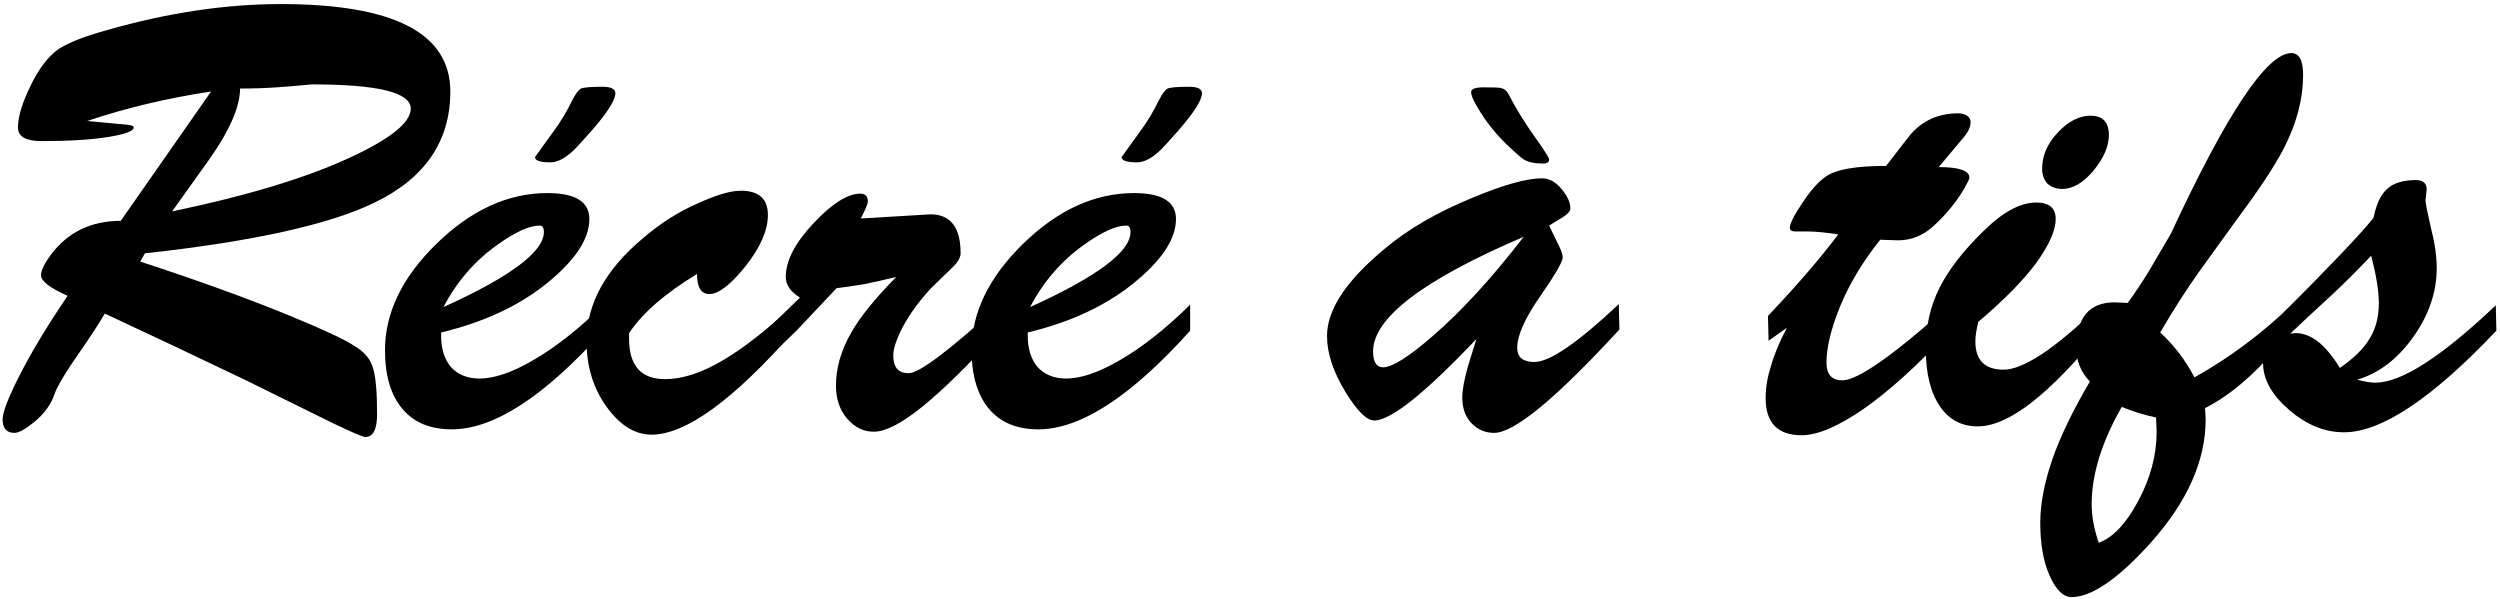 <svg width="401" height="96" viewBox="0 0 401 96" fill="none" xmlns="http://www.w3.org/2000/svg">
<path d="M27.609 33.906C39.736 31.38 49.305 28.475 56.316 25.19C62.695 22.222 65.885 19.632 65.885 17.422C65.885 14.832 60.611 13.537 50.063 13.537C48.042 13.727 46.147 13.884 44.378 14.011C42.61 14.137 40.652 14.2 38.504 14.2C38.504 17.043 36.925 20.737 33.767 25.285C31.178 28.885 29.125 31.759 27.609 33.906ZM16.809 50.297C15.988 51.749 14.282 54.339 11.693 58.065C10.114 60.402 9.135 62.108 8.756 63.181C8.187 64.887 7.082 66.403 5.44 67.729C4.05 68.866 3.008 69.434 2.313 69.434C1.05 69.434 0.419 68.708 0.419 67.255C0.419 66.181 1.24 64.002 2.882 60.718C4.84 56.802 7.493 52.381 10.84 47.454C7.998 46.191 6.577 45.086 6.577 44.138C6.577 43.38 7.114 42.275 8.187 40.822C10.903 37.222 14.63 35.422 19.367 35.422L33.862 14.674C26.788 15.748 20.156 17.327 13.966 19.411L20.125 19.98C21.009 20.043 21.451 20.201 21.451 20.453C21.451 21.022 20.093 21.527 17.377 21.969C14.661 22.411 11.093 22.632 6.671 22.632C4.145 22.632 2.882 21.906 2.882 20.453C2.882 18.748 3.545 16.537 4.871 13.821C6.198 11.042 7.714 9.053 9.419 7.853C10.114 7.411 11.061 6.937 12.261 6.432C13.524 5.926 15.167 5.389 17.188 4.821C26.915 2.042 36.199 0.652 45.042 0.652C63.169 0.652 72.232 5.326 72.232 14.674C72.232 22.632 68.19 28.569 60.105 32.485C52.842 36.022 40.557 38.738 23.251 40.633L22.493 41.959C31.778 44.991 39.799 47.897 46.557 50.676C51.926 52.886 55.368 54.497 56.884 55.507C58.463 56.455 59.442 57.623 59.821 59.013C60.263 60.402 60.484 62.866 60.484 66.403C60.484 68.866 59.853 70.097 58.59 70.097C58.211 70.097 56.442 69.34 53.284 67.824C48.673 65.55 44.063 63.276 39.452 61.002C31.683 57.276 24.135 53.707 16.809 50.297Z" fill="black"/>
<path d="M88.281 26.043C86.639 26.043 85.818 25.759 85.818 25.19C86.702 23.99 87.681 22.632 88.755 21.116C89.892 19.601 90.934 17.864 91.881 15.906C92.387 14.958 92.829 14.39 93.208 14.2C93.65 14.011 94.787 13.916 96.618 13.916C98.008 13.916 98.703 14.264 98.703 14.958C98.703 16.032 97.471 17.99 95.008 20.832C93.555 22.474 92.639 23.485 92.26 23.864C90.808 25.317 89.481 26.043 88.281 26.043ZM71.133 49.255C81.87 44.391 87.239 40.38 87.239 37.222C87.239 36.528 87.018 36.18 86.576 36.18C84.934 36.18 82.692 37.191 79.849 39.212C76.186 41.801 73.281 45.149 71.133 49.255ZM70.754 53.328V53.802C70.754 55.95 71.291 57.655 72.365 58.918C73.502 60.118 75.017 60.718 76.912 60.718C79.249 60.718 82.06 59.771 85.344 57.876C89.007 55.792 92.829 52.791 96.808 48.876V53.044C87.334 63.592 79.218 68.866 72.459 68.866C69.049 68.866 66.428 67.792 64.596 65.645C62.701 63.434 61.754 60.276 61.754 56.17C61.754 50.17 64.501 44.486 69.996 39.117C75.554 33.685 81.491 30.97 87.808 30.97C92.292 30.97 94.534 32.359 94.534 35.138C94.534 38.17 92.481 41.422 88.376 44.896C83.765 48.812 77.891 51.623 70.754 53.328Z" fill="black"/>
<path d="M127.34 48.876L127.434 53.044C117.644 64.16 110.002 69.719 104.507 69.719C101.854 69.719 99.454 68.234 97.307 65.266C95.159 62.297 94.085 58.792 94.085 54.749C94.085 48.749 97.117 43.223 103.181 38.17C105.897 35.833 108.77 34.001 111.802 32.675C114.834 31.285 117.171 30.59 118.813 30.59C121.718 30.59 123.171 31.885 123.171 34.475C123.171 36.938 121.971 39.686 119.571 42.717C117.171 45.686 115.244 47.17 113.792 47.17C112.465 47.17 111.802 46.096 111.802 43.949C106.686 47.044 103.054 50.202 100.907 53.423V54.37C100.907 58.665 102.833 60.813 106.686 60.813C109.465 60.813 112.56 59.802 115.971 57.781C119.381 55.76 123.171 52.791 127.34 48.876Z" fill="black"/>
<path d="M123.194 57.213L121.868 53.992L128.31 47.739C126.794 46.791 126.036 45.686 126.036 44.423C126.036 41.833 127.52 38.959 130.489 35.801C133.458 32.643 135.952 31.064 137.974 31.064C138.795 31.064 139.205 31.475 139.205 32.296C139.205 32.675 138.826 33.591 138.068 35.043L149.248 34.38C152.469 34.38 154.08 36.464 154.08 40.633C154.08 41.328 153.606 42.117 152.658 43.002C150.637 44.959 149.564 46.002 149.437 46.128C147.542 48.149 146.027 50.202 144.89 52.286C143.816 54.307 143.279 55.886 143.279 57.023C143.279 58.918 144.1 59.865 145.742 59.865C147.448 59.865 152.343 56.17 160.427 48.781V52.949C155.564 58.318 151.427 62.392 148.016 65.171C144.669 67.887 142.047 69.245 140.153 69.245C138.51 69.245 137.089 68.55 135.889 67.16C134.689 65.771 134.089 64.002 134.089 61.855C134.089 59.013 134.91 56.17 136.552 53.328C137.942 50.865 140.342 47.897 143.753 44.423C141.921 44.865 140.247 45.244 138.731 45.56C137.279 45.812 135.763 46.033 134.184 46.223C132.1 48.433 130.015 50.644 127.931 52.855C126.099 54.686 124.52 56.139 123.194 57.213Z" fill="black"/>
<path d="M182.374 26.043C180.732 26.043 179.911 25.759 179.911 25.19C180.795 23.99 181.774 22.632 182.848 21.116C183.985 19.601 185.027 17.864 185.975 15.906C186.48 14.958 186.922 14.39 187.301 14.2C187.743 14.011 188.88 13.916 190.712 13.916C192.101 13.916 192.796 14.264 192.796 14.958C192.796 16.032 191.564 17.99 189.101 20.832C187.648 22.474 186.733 23.485 186.354 23.864C184.901 25.317 183.575 26.043 182.374 26.043ZM165.226 49.255C175.964 44.391 181.332 40.38 181.332 37.222C181.332 36.528 181.111 36.18 180.669 36.18C179.027 36.18 176.785 37.191 173.943 39.212C170.279 41.801 167.374 45.149 165.226 49.255ZM164.847 53.328V53.802C164.847 55.95 165.384 57.655 166.458 58.918C167.595 60.118 169.111 60.718 171.006 60.718C173.343 60.718 176.153 59.771 179.438 57.876C183.101 55.792 186.922 52.791 190.901 48.876V53.044C181.427 63.592 173.311 68.866 166.553 68.866C163.142 68.866 160.521 67.792 158.689 65.645C156.794 63.434 155.847 60.276 155.847 56.17C155.847 50.17 158.595 44.486 164.089 39.117C169.648 33.685 175.585 30.97 181.901 30.97C186.385 30.97 188.627 32.359 188.627 35.138C188.627 38.17 186.575 41.422 182.469 44.896C177.859 48.812 171.985 51.623 164.847 53.328Z" fill="black"/>
<path d="M248.476 25.569C248.476 26.011 248.16 26.232 247.528 26.232C246.139 26.232 245.096 26.011 244.402 25.569C244.086 25.38 243.423 24.811 242.412 23.864C240.517 22.159 238.907 20.264 237.58 18.179C236.507 16.537 235.97 15.4 235.97 14.769C235.97 14.264 236.633 14.011 237.959 14.011C239.538 14.011 240.454 14.042 240.707 14.106C241.275 14.232 241.686 14.548 241.938 15.053C243.138 17.39 244.623 19.79 246.391 22.253C247.781 24.211 248.476 25.317 248.476 25.569ZM244.402 37.98C228.296 44.865 220.243 50.991 220.243 56.36C220.243 58.065 220.78 58.918 221.853 58.918C223.306 58.918 225.959 57.244 229.812 53.897C234.422 49.918 239.286 44.612 244.402 37.98ZM236.822 54.37C228.548 63.087 223.085 67.445 220.432 67.445C219.232 67.445 217.716 65.96 215.885 62.992C213.864 59.708 212.853 56.676 212.853 53.897C212.853 49.665 215.948 44.991 222.138 39.875C225.801 36.78 230.475 34.064 236.159 31.727C241.149 29.643 244.875 28.601 247.339 28.601C248.476 28.601 249.518 29.169 250.465 30.306C251.413 31.443 251.886 32.485 251.886 33.433C251.886 33.938 251.318 34.506 250.181 35.138L248.476 36.18L250.086 39.496C250.465 40.254 250.655 40.854 250.655 41.296C250.655 41.991 249.423 44.107 246.96 47.644C244.56 51.118 243.36 53.834 243.36 55.792C243.36 57.307 244.275 58.065 246.107 58.065C248.57 58.065 253.086 54.971 259.655 48.781L259.75 52.855C249.581 63.908 242.886 69.434 239.665 69.434C238.212 69.434 236.98 68.897 235.97 67.824C235.022 66.813 234.549 65.455 234.549 63.75C234.549 62.55 234.864 60.844 235.496 58.634C235.686 58.002 236.128 56.581 236.822 54.37Z" fill="black"/>
<path d="M286.617 52.57L283.68 54.655L283.585 50.676C288.196 45.812 291.954 41.454 294.859 37.601C292.838 37.285 291.196 37.128 289.933 37.128H288.038C287.406 37.128 287.091 36.938 287.091 36.559C287.091 35.864 287.754 34.538 289.08 32.58C290.407 30.559 291.67 29.138 292.87 28.317C294.449 27.18 297.67 26.611 302.533 26.611C304.618 23.895 305.944 22.19 306.513 21.495C308.471 19.285 310.997 18.179 314.092 18.179C314.66 18.179 315.134 18.306 315.513 18.558C315.892 18.811 316.081 19.158 316.081 19.601C316.081 20.358 315.702 21.18 314.944 22.064L310.965 26.801C314.25 26.801 315.892 27.369 315.892 28.506C315.892 28.696 315.639 29.233 315.134 30.117C313.871 32.327 312.165 34.412 310.018 36.37C308.376 37.822 306.513 38.549 304.428 38.549L301.586 38.454C298.807 41.928 296.659 45.496 295.144 49.16C293.691 52.76 292.965 55.76 292.965 58.16C292.965 60.055 293.817 61.002 295.523 61.002C297.986 61.002 303.702 56.992 312.671 48.97L312.765 53.044C307.586 58.602 302.944 62.802 298.839 65.645C294.796 68.424 291.512 69.813 288.985 69.813C285.133 69.813 283.206 67.824 283.206 63.845C283.206 62.202 283.49 60.497 284.059 58.728C284.564 56.897 285.417 54.844 286.617 52.57Z" fill="black"/>
<path d="M327.555 27.085C327.555 25.001 328.376 23.074 330.019 21.306C331.724 19.474 333.492 18.558 335.324 18.558C337.282 18.558 338.261 19.601 338.261 21.685C338.261 23.453 337.44 25.348 335.798 27.369C334.156 29.327 332.482 30.306 330.777 30.306C329.829 30.306 329.04 30.022 328.408 29.454C327.84 28.822 327.555 28.032 327.555 27.085ZM336.935 48.876L337.029 53.044C328.755 63.276 322.155 68.392 317.229 68.392C314.639 68.392 312.618 67.318 311.165 65.171C309.649 62.96 308.891 59.865 308.891 55.886C308.891 52.349 309.618 49.128 311.07 46.223C312.523 43.317 314.829 40.317 317.987 37.222C321.145 34.064 324.018 32.485 326.608 32.485C328.692 32.485 329.734 33.37 329.734 35.138C329.734 36.907 328.724 39.212 326.703 42.054C324.682 44.833 321.555 48.023 317.323 51.623C317.008 52.886 316.85 53.928 316.85 54.749C316.85 57.781 318.366 59.297 321.397 59.297C322.913 59.297 324.934 58.476 327.461 56.834C330.05 55.128 333.208 52.476 336.935 48.876Z" fill="black"/>
<path d="M340.334 65.266C337.113 70.887 335.503 76.098 335.503 80.898C335.503 82.793 335.882 84.846 336.639 87.056C338.913 86.235 341.029 83.993 342.987 80.329C344.945 76.666 345.924 72.971 345.924 69.245L345.829 66.971C343.808 66.529 341.976 65.96 340.334 65.266ZM353.693 65.455L353.788 67.255C353.788 73.887 350.851 80.487 344.977 87.056C339.734 92.867 335.503 95.772 332.281 95.772C330.955 95.772 329.786 94.635 328.776 92.362C327.765 90.151 327.26 87.309 327.26 83.835C327.26 80.866 327.892 77.519 329.155 73.792C330.418 70.129 332.439 65.929 335.218 61.192C333.766 59.676 333.039 57.907 333.039 55.886C333.039 50.96 335.092 48.496 339.197 48.496L341.282 48.591C342.482 46.949 343.619 45.244 344.692 43.475C346.208 40.886 347.377 38.896 348.198 37.507C357.167 18.179 363.609 8.516 367.525 8.516C368.788 8.516 369.42 9.684 369.42 12.021C369.42 15.811 368.409 19.695 366.388 23.674C364.935 26.517 362.441 30.306 358.904 35.043C356.882 37.822 354.83 40.665 352.745 43.57C350.724 46.412 348.64 49.665 346.492 53.328C348.703 55.349 350.535 57.75 351.987 60.529C357.546 57.434 362.756 53.549 367.62 48.876L367.525 53.139C364.935 56.297 362.504 58.886 360.23 60.908C358.019 62.866 355.84 64.381 353.693 65.455Z" fill="black"/>
<path d="M367.354 53.518L368.207 53.423C370.67 53.423 373.038 55.286 375.312 59.013C377.523 57.497 379.102 55.95 380.049 54.37C381.06 52.791 381.565 50.865 381.565 48.591C381.565 46.696 381.155 44.17 380.333 41.012C378.628 42.844 376.575 44.896 374.175 47.17C371.144 49.949 368.87 52.065 367.354 53.518ZM400.324 48.97L400.419 53.044C390.123 63.908 381.976 69.34 375.975 69.34C372.881 69.34 369.944 68.139 367.165 65.739C364.385 63.339 362.996 60.844 362.996 58.255C362.996 56.107 364.101 54.592 366.312 53.707V50.107C373.828 42.591 378.628 37.538 380.712 34.949C381.155 32.738 381.881 31.191 382.892 30.306C383.902 29.359 385.449 28.885 387.534 28.885C388.671 28.885 389.239 29.39 389.239 30.401L389.05 32.106C389.05 32.548 389.334 34.001 389.902 36.464C390.534 38.928 390.85 41.107 390.85 43.002C390.85 46.854 389.587 50.549 387.06 54.086C384.534 57.623 381.534 59.897 378.06 60.908C379.323 61.223 380.302 61.381 380.997 61.381C385.165 61.381 391.608 57.244 400.324 48.97Z" fill="black"/>
</svg>
